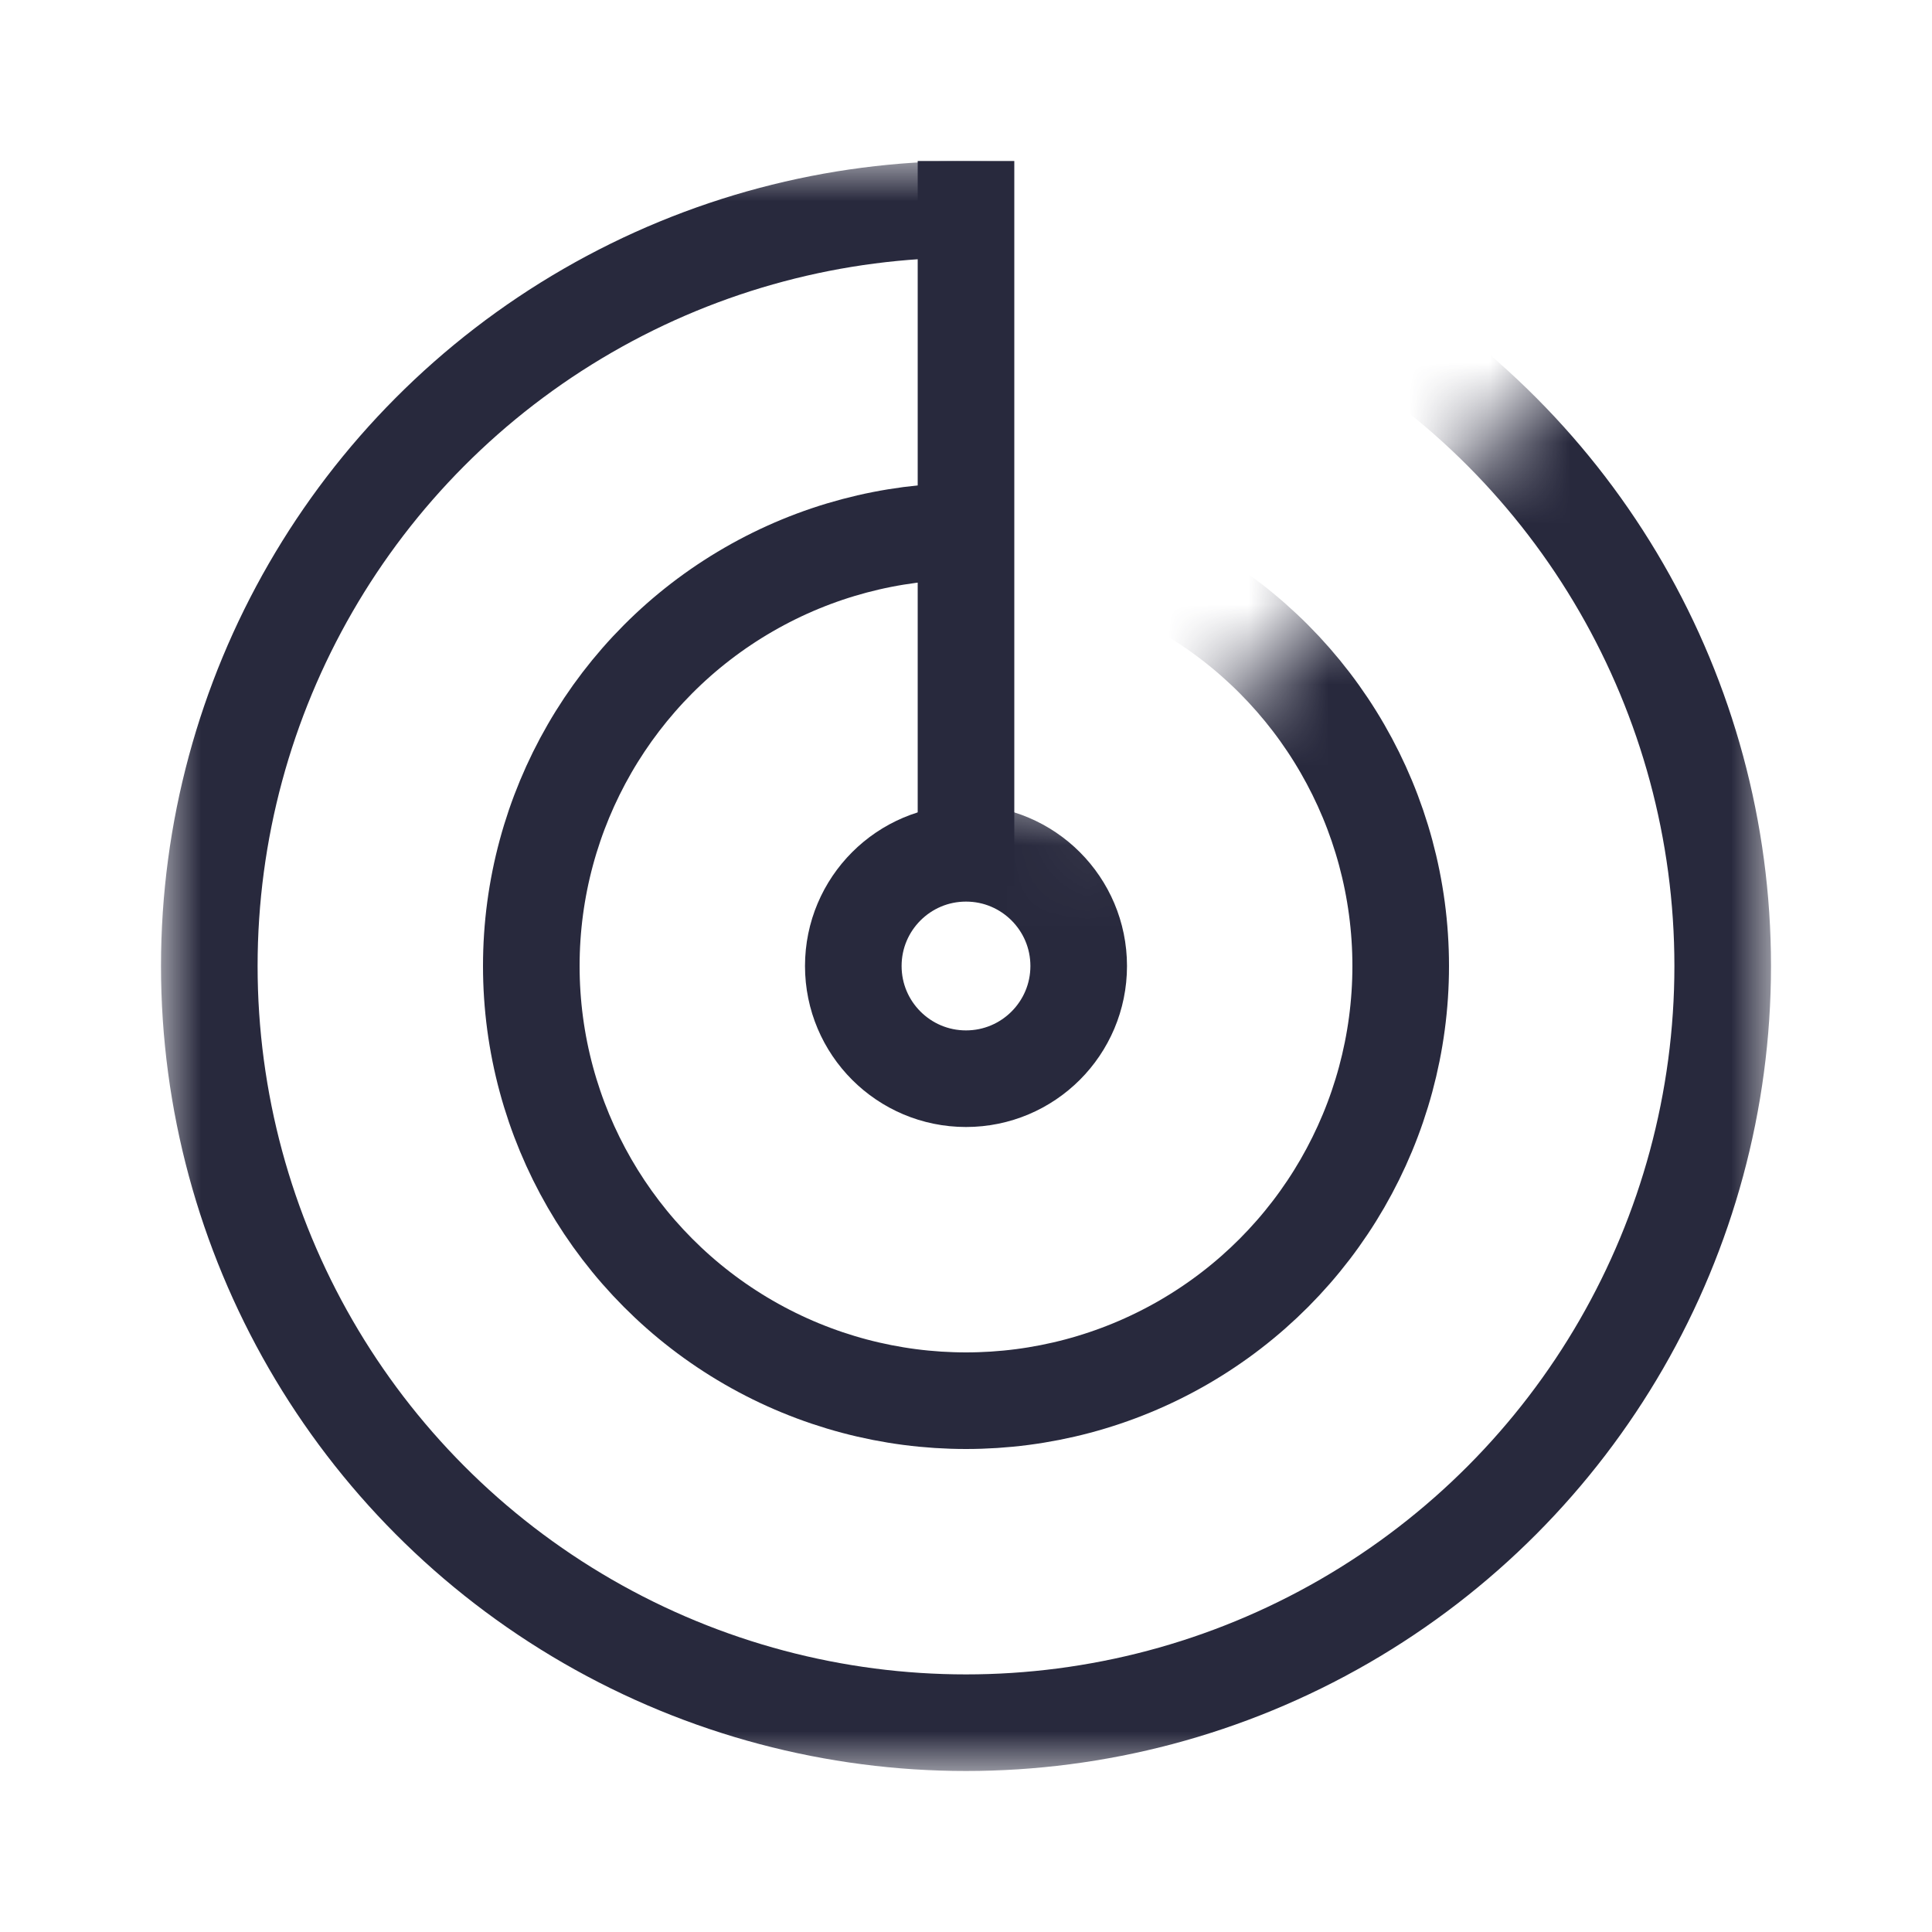 <svg width="24" height="24" viewBox="0 0 24 24" fill="none" xmlns="http://www.w3.org/2000/svg">
<mask id="mask0_402_14364" style="mask-type:alpha" maskUnits="userSpaceOnUse" x="2" y="2" width="20" height="20">
<path d="M2 2L12 2L12 9.5L13.851 10.149L22 2L22 22L2 22L2 2Z" fill="white"/>
</mask>
<g mask="url(#mask0_402_14364)">
<circle cx="12" cy="12" r="9.4" stroke="#28293D" stroke-width="1.2"/>
<circle cx="12" cy="12" r="5.4" stroke="#28293D" stroke-width="1.2"/>
<circle cx="12" cy="12" r="1.4" stroke="#28293D" stroke-width="1.2"/>
</g>
<path d="M12 11L12 2" stroke="#28293D" stroke-width="1.2" stroke-linejoin="round"/>
</svg>
